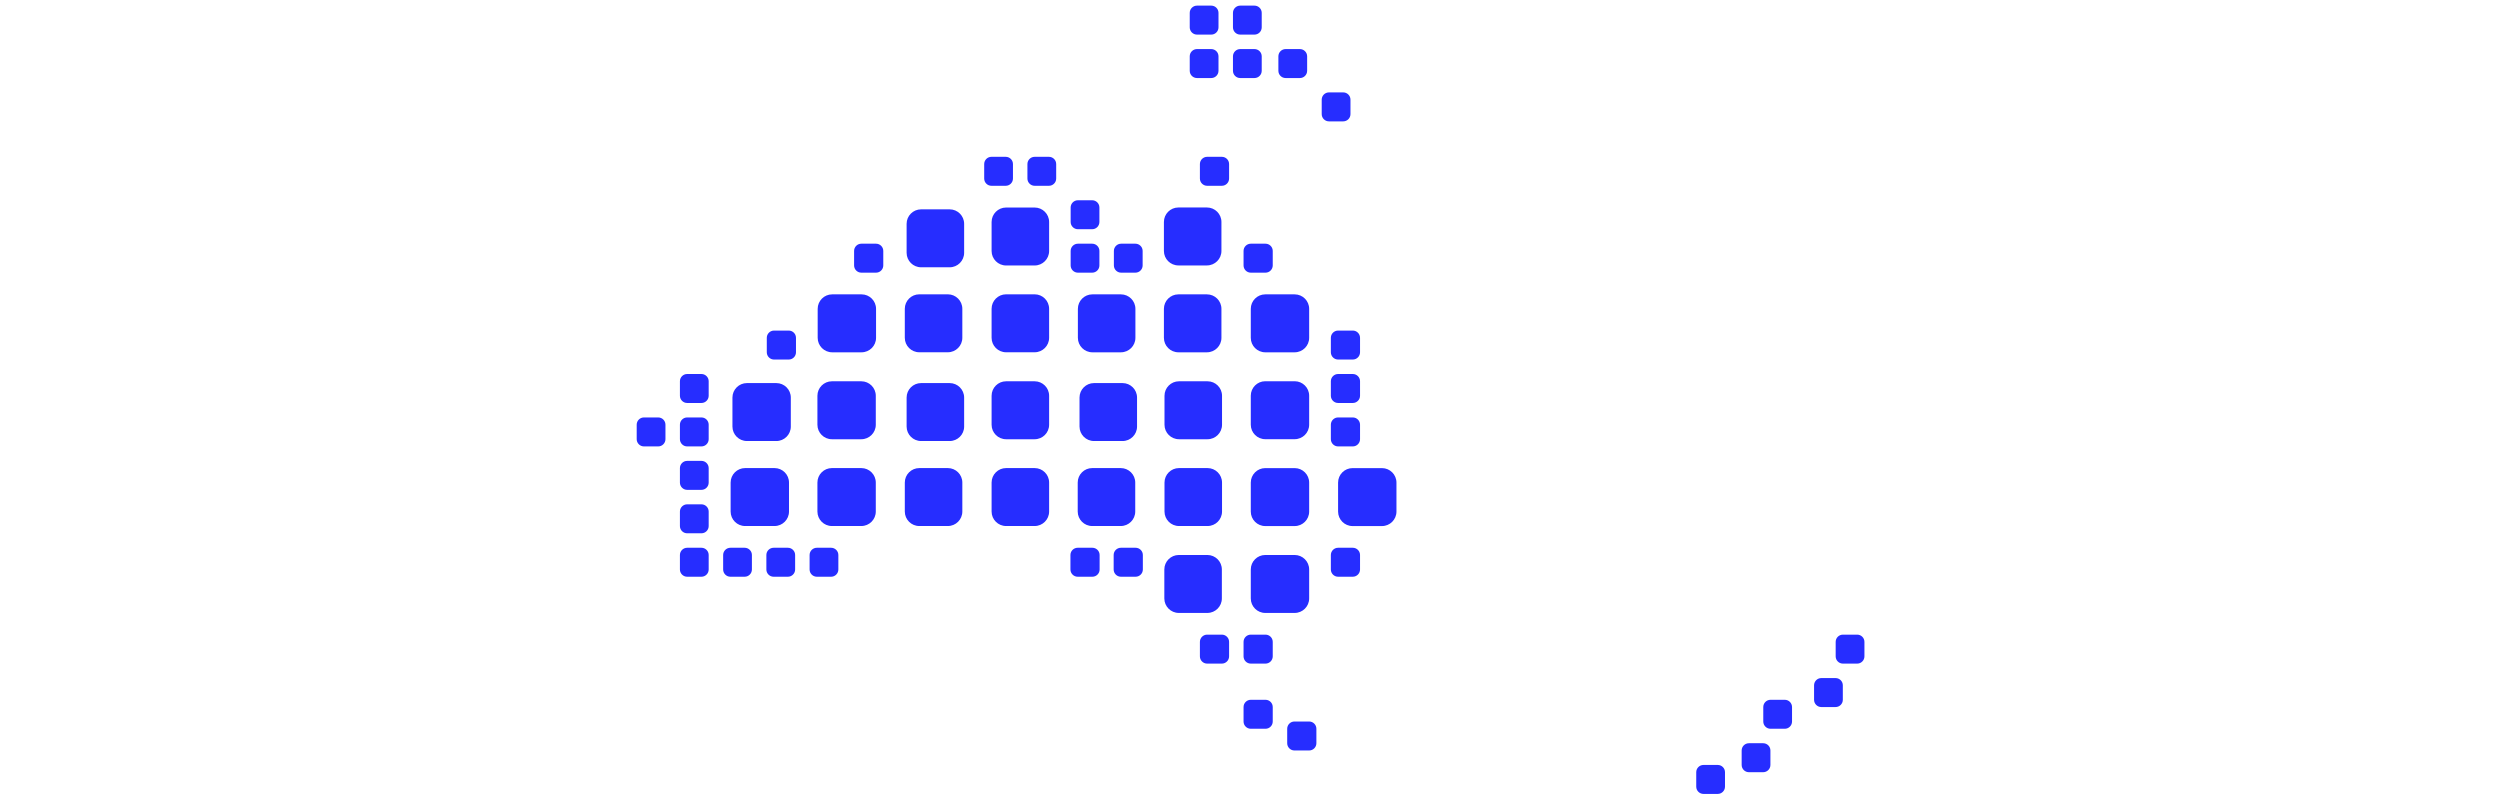 <svg xmlns="http://www.w3.org/2000/svg" viewBox="0 0 888 283">
  <path fill="#262DFF" d="M244.077 189.424c-1.412 0-2.57-1.156-2.57-2.566v-5.154c0-1.412 1.158-2.568 2.57-2.568h5.078c1.412 0 2.568 1.156 2.568 2.568v5.154c0 1.41-1.156 2.566-2.568 2.566h-5.078zm5.078 15.43c1.412 0 2.568-1.156 2.568-2.568v-5.154c0-1.41-1.156-2.566-2.568-2.566h-5.078c-1.412 0-2.57 1.156-2.57 2.566v5.154c0 1.412 1.158 2.568 2.57 2.568h5.078zm15.354 0c1.412 0 2.568-1.156 2.568-2.568v-5.154c0-1.41-1.156-2.566-2.568-2.566h-5.078c-1.412 0-2.568 1.156-2.568 2.566v5.154c0 1.412 1.156 2.568 2.568 2.568h5.078zm15.353 0c1.412 0 2.568-1.156 2.568-2.568v-5.154c0-1.41-1.156-2.566-2.568-2.566h-5.078c-1.412 0-2.568 1.156-2.568 2.566v5.154c0 1.412 1.156 2.568 2.568 2.568h5.078zm15.354 0c1.412 0 2.568-1.156 2.568-2.568v-5.154c0-1.41-1.156-2.566-2.568-2.566h-5.078c-1.412 0-2.568 1.156-2.568 2.566v5.154c0 1.412 1.156 2.568 2.568 2.568h5.078zm-46.061-30.858c1.412 0 2.568-1.156 2.568-2.568v-5.154c0-1.412-1.156-2.568-2.568-2.568h-5.078c-1.412 0-2.57 1.156-2.57 2.568v5.154c0 1.412 1.158 2.568 2.57 2.568h5.078zm0-15.43c1.412 0 2.568-1.156 2.568-2.568v-5.152c0-1.414-1.156-2.57-2.568-2.57h-5.078c-1.412 0-2.57 1.156-2.57 2.57v5.152c0 1.412 1.158 2.568 2.57 2.568h5.078zm-15.355 0c1.414 0 2.57-1.156 2.57-2.568v-5.152c0-1.414-1.156-2.57-2.57-2.57h-5.076c-1.412 0-2.57 1.156-2.57 2.57v5.152c0 1.412 1.158 2.568 2.57 2.568h5.076zm15.355-15.427c1.412 0 2.568-1.156 2.568-2.57v-5.152c0-1.414-1.156-2.57-2.568-2.57h-5.078c-1.412 0-2.57 1.156-2.57 2.57v5.152c0 1.414 1.158 2.57 2.57 2.57h5.078zM430.239 12.291c1.412 0 2.57-1.156 2.57-2.57V4.568c0-1.414-1.158-2.568-2.57-2.568h-5.076c-1.414 0-2.57 1.154-2.57 2.568V9.72c0 1.414 1.156 2.57 2.57 2.57h5.076zm0 15.43c1.412 0 2.57-1.156 2.57-2.57v-5.152c0-1.412-1.158-2.57-2.57-2.57h-5.076c-1.414 0-2.57 1.158-2.57 2.57v5.152c0 1.414 1.156 2.57 2.57 2.57h5.076zm15.354-15.43c1.414 0 2.57-1.156 2.57-2.57V4.568c0-1.414-1.156-2.568-2.57-2.568h-5.076c-1.412 0-2.57 1.154-2.57 2.568V9.72c0 1.414 1.158 2.57 2.57 2.57h5.076zm0 15.43c1.414 0 2.57-1.156 2.57-2.57v-5.152c0-1.412-1.156-2.57-2.57-2.57h-5.076c-1.412 0-2.57 1.158-2.57 2.57v5.152c0 1.414 1.158 2.57 2.57 2.57h5.076zm16.135 0c1.412 0 2.568-1.156 2.568-2.57v-5.152c0-1.412-1.156-2.57-2.568-2.57h-5.078c-1.412 0-2.568 1.158-2.568 2.57v5.152c0 1.414 1.156 2.57 2.568 2.57h5.078zm15.392 15.39c1.412 0 2.568-1.156 2.568-2.568v-5.154c0-1.41-1.156-2.568-2.568-2.568h-5.078c-1.412 0-2.57 1.158-2.57 2.568v5.154c0 1.412 1.158 2.568 2.57 2.568h5.078zm149.164 231.174c1.412 0 2.568-1.156 2.568-2.568v-5.152c0-1.414-1.156-2.57-2.568-2.57h-5.078c-1.412 0-2.568 1.156-2.568 2.57v5.152c0 1.412 1.156 2.568 2.568 2.568h5.078zM610.149 282c1.412 0 2.57-1.156 2.57-2.568v-5.152c0-1.414-1.158-2.57-2.57-2.57h-5.076c-1.414 0-2.57 1.156-2.57 2.57v5.152c0 1.412 1.156 2.568 2.57 2.568h5.076zm41.852-30.857c1.412 0 2.568-1.156 2.568-2.57v-5.152c0-1.414-1.156-2.57-2.568-2.57h-5.078c-1.412 0-2.568 1.156-2.568 2.57v5.152c0 1.414 1.156 2.57 2.568 2.57h5.078zm-18.041 7.714c1.414 0 2.57-1.156 2.57-2.57v-5.152c0-1.414-1.156-2.57-2.57-2.57h-5.076c-1.412 0-2.568 1.156-2.568 2.57v5.152c0 1.414 1.156 2.57 2.568 2.57h5.076zm25.719-23.144c1.412 0 2.568-1.156 2.568-2.57v-5.152c0-1.412-1.156-2.568-2.568-2.568h-5.078c-1.414 0-2.57 1.156-2.57 2.568v5.152c0 1.414 1.156 2.57 2.57 2.57h5.078zM311.173 96.85c1.412 0 2.568-1.156 2.568-2.568v-5.154c0-1.41-1.156-2.566-2.568-2.566h-5.229c-1.414 0-2.57 1.156-2.57 2.566v5.154c0 1.412 1.156 2.568 2.57 2.568h5.229zm122.83-30.858c1.412 0 2.57-1.156 2.57-2.568V58.27c0-1.412-1.158-2.568-2.57-2.568h-5.229c-1.412 0-2.568 1.156-2.568 2.568v5.154c0 1.412 1.156 2.568 2.568 2.568h5.229zm-153.84 61.717c1.412 0 2.57-1.156 2.57-2.57v-5.152c0-1.412-1.158-2.568-2.57-2.568h-5.229c-1.412 0-2.568 1.156-2.568 2.568v5.152c0 1.414 1.156 2.57 2.568 2.57h5.229zM387.942 96.85c1.412 0 2.568-1.156 2.568-2.568v-5.154c0-1.41-1.156-2.566-2.568-2.566h-5.078c-1.412 0-2.568 1.156-2.568 2.566v5.154c0 1.412 1.156 2.568 2.568 2.568h5.078zm15.354 0c1.412 0 2.568-1.156 2.568-2.568v-5.154c0-1.41-1.156-2.566-2.568-2.566h-5.078c-1.412 0-2.568 1.156-2.568 2.566v5.154c0 1.412 1.156 2.568 2.568 2.568h5.078zm-46.063-30.858c1.412 0 2.57-1.156 2.57-2.568V58.27c0-1.412-1.158-2.568-2.57-2.568h-5.078c-1.412 0-2.568 1.156-2.568 2.568v5.154c0 1.412 1.156 2.568 2.568 2.568h5.078zm15.356 0c1.41 0 2.568-1.156 2.568-2.568V58.27c0-1.412-1.158-2.568-2.568-2.568h-5.078c-1.414 0-2.57 1.156-2.57 2.568v5.154c0 1.412 1.156 2.568 2.57 2.568h5.078zm15.353 15.428c1.412 0 2.568-1.156 2.568-2.566V73.7c0-1.412-1.156-2.568-2.568-2.568h-5.078c-1.412 0-2.568 1.156-2.568 2.568v5.154c0 1.41 1.156 2.566 2.568 2.566h5.078zm92.575 123.434c1.412 0 2.568-1.156 2.568-2.568v-5.154c0-1.41-1.156-2.566-2.568-2.566h-5.229c-1.412 0-2.568 1.156-2.568 2.566v5.154c0 1.412 1.156 2.568 2.568 2.568h5.229zm-77.147 0c1.414 0 2.57-1.156 2.57-2.568v-5.154c0-1.41-1.156-2.566-2.57-2.566h-5.229c-1.412 0-2.568 1.156-2.568 2.566v5.154c0 1.412 1.156 2.568 2.568 2.568h5.229zm-15.353 0c1.412 0 2.568-1.156 2.568-2.568v-5.154c0-1.41-1.156-2.566-2.568-2.566h-5.229c-1.412 0-2.568 1.156-2.568 2.566v5.154c0 1.412 1.156 2.568 2.568 2.568h5.229zm45.986 30.859c1.412 0 2.57-1.156 2.57-2.57v-5.152c0-1.412-1.158-2.568-2.57-2.568h-5.229c-1.412 0-2.568 1.156-2.568 2.568v5.152c0 1.414 1.156 2.57 2.568 2.57h5.229zm46.514-108.004c1.412 0 2.568-1.156 2.568-2.57v-5.152c0-1.412-1.156-2.568-2.568-2.568h-5.229c-1.412 0-2.568 1.156-2.568 2.568v5.152c0 1.414 1.156 2.57 2.568 2.57h5.229zm0 15.43c1.412 0 2.568-1.156 2.568-2.57v-5.152c0-1.414-1.156-2.57-2.568-2.57h-5.229c-1.412 0-2.568 1.156-2.568 2.57v5.152c0 1.414 1.156 2.57 2.568 2.57h5.229zm0 15.427c1.412 0 2.568-1.156 2.568-2.568v-5.152c0-1.414-1.156-2.57-2.568-2.57h-5.229c-1.412 0-2.568 1.156-2.568 2.57v5.152c0 1.412 1.156 2.568 2.568 2.568h5.229zm-31.01 77.147c1.414 0 2.57-1.156 2.57-2.57v-5.152c0-1.412-1.156-2.568-2.57-2.568h-5.227c-1.414 0-2.57 1.156-2.57 2.568v5.152c0 1.414 1.156 2.57 2.57 2.57h5.227zm0 23.144c1.414 0 2.57-1.156 2.57-2.57v-5.152c0-1.414-1.156-2.57-2.57-2.57h-5.227c-1.414 0-2.57 1.156-2.57 2.57v5.152c0 1.414 1.156 2.57 2.57 2.57h5.227zm15.506 7.715c1.412 0 2.568-1.158 2.568-2.57v-5.152c0-1.414-1.156-2.57-2.568-2.57h-5.229c-1.414 0-2.57 1.156-2.57 2.57v5.152c0 1.412 1.156 2.57 2.57 2.57h5.229zM449.507 96.85c1.414 0 2.57-1.156 2.57-2.568v-5.154c0-1.41-1.156-2.566-2.57-2.566h-5.227c-1.414 0-2.57 1.156-2.57 2.566v5.154c0 1.412 1.156 2.568 2.57 2.568h5.227zm-143.473 28.289c2.826 0 5.139-2.311 5.139-5.137v-10.307c0-2.826-2.313-5.139-5.139-5.139h-10.457c-2.826 0-5.137 2.313-5.137 5.139v10.307c0 2.826 2.311 5.137 5.137 5.137h10.457zm122.832 92.576c2.824 0 5.137-2.313 5.137-5.139v-10.305c0-2.828-2.313-5.141-5.137-5.141H418.71c-2.826 0-5.139 2.313-5.139 5.141v10.305c0 2.826 2.313 5.139 5.139 5.139h10.156zm-30.709-92.576c2.826 0 5.139-2.311 5.139-5.137v-10.307c0-2.826-2.313-5.139-5.139-5.139h-10.154c-2.828 0-5.139 2.313-5.139 5.139v10.307c0 2.826 2.311 5.137 5.139 5.137h10.154zm30.557 0c2.826 0 5.139-2.311 5.139-5.137v-10.307c0-2.826-2.313-5.139-5.139-5.139H418.56c-2.826 0-5.139 2.313-5.139 5.139v10.307c0 2.826 2.313 5.137 5.139 5.137h10.154zm31.16 30.859c2.826 0 5.139-2.313 5.139-5.139v-10.307c0-2.824-2.313-5.137-5.139-5.137h-10.457c-2.826 0-5.137 2.313-5.137 5.137v10.307c0 2.826 2.311 5.139 5.137 5.139h10.457zm0 30.859c2.826 0 5.139-2.313 5.139-5.141v-10.305c0-2.826-2.313-5.139-5.139-5.139h-10.457c-2.826 0-5.137 2.313-5.137 5.139v10.305c0 2.828 2.311 5.141 5.137 5.141h10.457zm31.008 0c2.828 0 5.139-2.313 5.139-5.141v-10.305c0-2.826-2.311-5.139-5.139-5.139h-10.455c-2.826 0-5.139 2.313-5.139 5.139v10.305c0 2.828 2.313 5.141 5.139 5.141h10.455zm-31.008-61.718c2.826 0 5.139-2.311 5.139-5.137v-10.307c0-2.826-2.313-5.139-5.139-5.139h-10.457c-2.826 0-5.137 2.313-5.137 5.139v10.307c0 2.826 2.311 5.137 5.137 5.137h10.457zm0 92.576c2.826 0 5.139-2.313 5.139-5.139v-10.305c0-2.828-2.313-5.141-5.139-5.141h-10.457c-2.826 0-5.137 2.313-5.137 5.141v10.305c0 2.826 2.311 5.139 5.137 5.139h10.457zm-31.16-123.434c2.826 0 5.139-2.311 5.139-5.139V78.838c0-2.828-2.313-5.139-5.139-5.139H418.56c-2.826 0-5.139 2.311-5.139 5.139v10.305c0 2.828 2.313 5.139 5.139 5.139h10.154zm-91.391 62.373c2.826 0 5.139-2.311 5.139-5.137V141.21c0-2.826-2.313-5.139-5.139-5.139h-10.154c-2.826 0-5.139 2.313-5.139 5.139v10.307c0 2.826 2.313 5.137 5.139 5.137h10.154zm30.188-.64c2.824 0 5.137-2.313 5.137-5.139v-10.307c0-2.826-2.313-5.137-5.137-5.137h-10.156c-2.826 0-5.139 2.311-5.139 5.137v10.307c0 2.826 2.313 5.139 5.139 5.139h10.156zm-30.828 30.828c2.824 0 5.137-2.313 5.137-5.139v-10.307c0-2.826-2.313-5.137-5.137-5.137h-10.156c-2.826 0-5.139 2.311-5.139 5.137v10.307c0 2.826 2.313 5.139 5.139 5.139h10.156zm30.828 0c2.824 0 5.137-2.313 5.137-5.139v-10.307c0-2.826-2.313-5.137-5.137-5.137h-10.156c-2.826 0-5.139 2.311-5.139 5.137v10.307c0 2.826 2.313 5.139 5.139 5.139h10.156zm-91.754-30.188c2.828 0 5.139-2.311 5.139-5.137V141.21c0-2.826-2.311-5.139-5.139-5.139h-10.455c-2.826 0-5.139 2.313-5.139 5.139v10.307c0 2.826 2.313 5.137 5.139 5.137h10.455zm30.187-.64c2.826 0 5.137-2.313 5.137-5.139v-10.307c0-2.826-2.311-5.137-5.137-5.137h-10.457c-2.826 0-5.139 2.311-5.139 5.137v10.307c0 2.826 2.313 5.139 5.139 5.139h10.457zm-30.828 30.828c2.826 0 5.137-2.313 5.137-5.139v-10.307c0-2.826-2.311-5.137-5.137-5.137h-10.457c-2.826 0-5.139 2.311-5.139 5.137v10.307c0 2.826 2.313 5.139 5.139 5.139h10.457zm30.828 0c2.826 0 5.137-2.313 5.137-5.139v-10.307c0-2.826-2.311-5.137-5.137-5.137h-10.457c-2.826 0-5.139 2.311-5.139 5.137v10.307c0 2.826 2.313 5.139 5.139 5.139h10.457zm31.379-91.903c2.826 0 5.139-2.313 5.139-5.139V79.494c0-2.826-2.313-5.137-5.139-5.137h-10.154c-2.826 0-5.139 2.311-5.139 5.137v10.307c0 2.826 2.313 5.139 5.139 5.139h10.154zm30.188-.642c2.824 0 5.137-2.313 5.137-5.139V78.854c0-2.828-2.313-5.141-5.137-5.141h-10.156c-2.826 0-5.139 2.313-5.139 5.141v10.305c0 2.826 2.313 5.139 5.139 5.139h10.156zm-30.828 30.828c2.824 0 5.137-2.313 5.137-5.139v-10.305c0-2.828-2.313-5.141-5.137-5.141h-10.156c-2.826 0-5.139 2.313-5.139 5.141v10.305c0 2.826 2.313 5.139 5.139 5.139h10.156zm30.828 0c2.824 0 5.137-2.313 5.137-5.139v-10.305c0-2.828-2.313-5.141-5.137-5.141h-10.156c-2.826 0-5.139 2.313-5.139 5.141v10.305c0 2.826 2.313 5.139 5.139 5.139h10.156zm31.228 31.529c2.826 0 5.139-2.311 5.139-5.137V141.21c0-2.826-2.313-5.139-5.139-5.139h-10.154c-2.828 0-5.139 2.313-5.139 5.139v10.307c0 2.826 2.311 5.137 5.139 5.137h10.154zm30.186-.64c2.826 0 5.139-2.313 5.139-5.139v-10.307c0-2.826-2.313-5.137-5.139-5.137h-10.154c-2.826 0-5.139 2.311-5.139 5.137v10.307c0 2.826 2.313 5.139 5.139 5.139h10.154zm-30.828 30.828c2.826 0 5.139-2.313 5.139-5.139v-10.307c0-2.826-2.313-5.137-5.139-5.137h-10.154c-2.826 0-5.139 2.311-5.139 5.137v10.307c0 2.826 2.313 5.139 5.139 5.139h10.154zm30.828 0c2.826 0 5.139-2.313 5.139-5.139v-10.307c0-2.826-2.313-5.137-5.139-5.137h-10.154c-2.826 0-5.139 2.311-5.139 5.137v10.307c0 2.826 2.313 5.139 5.139 5.139h10.154z"/>
</svg>
